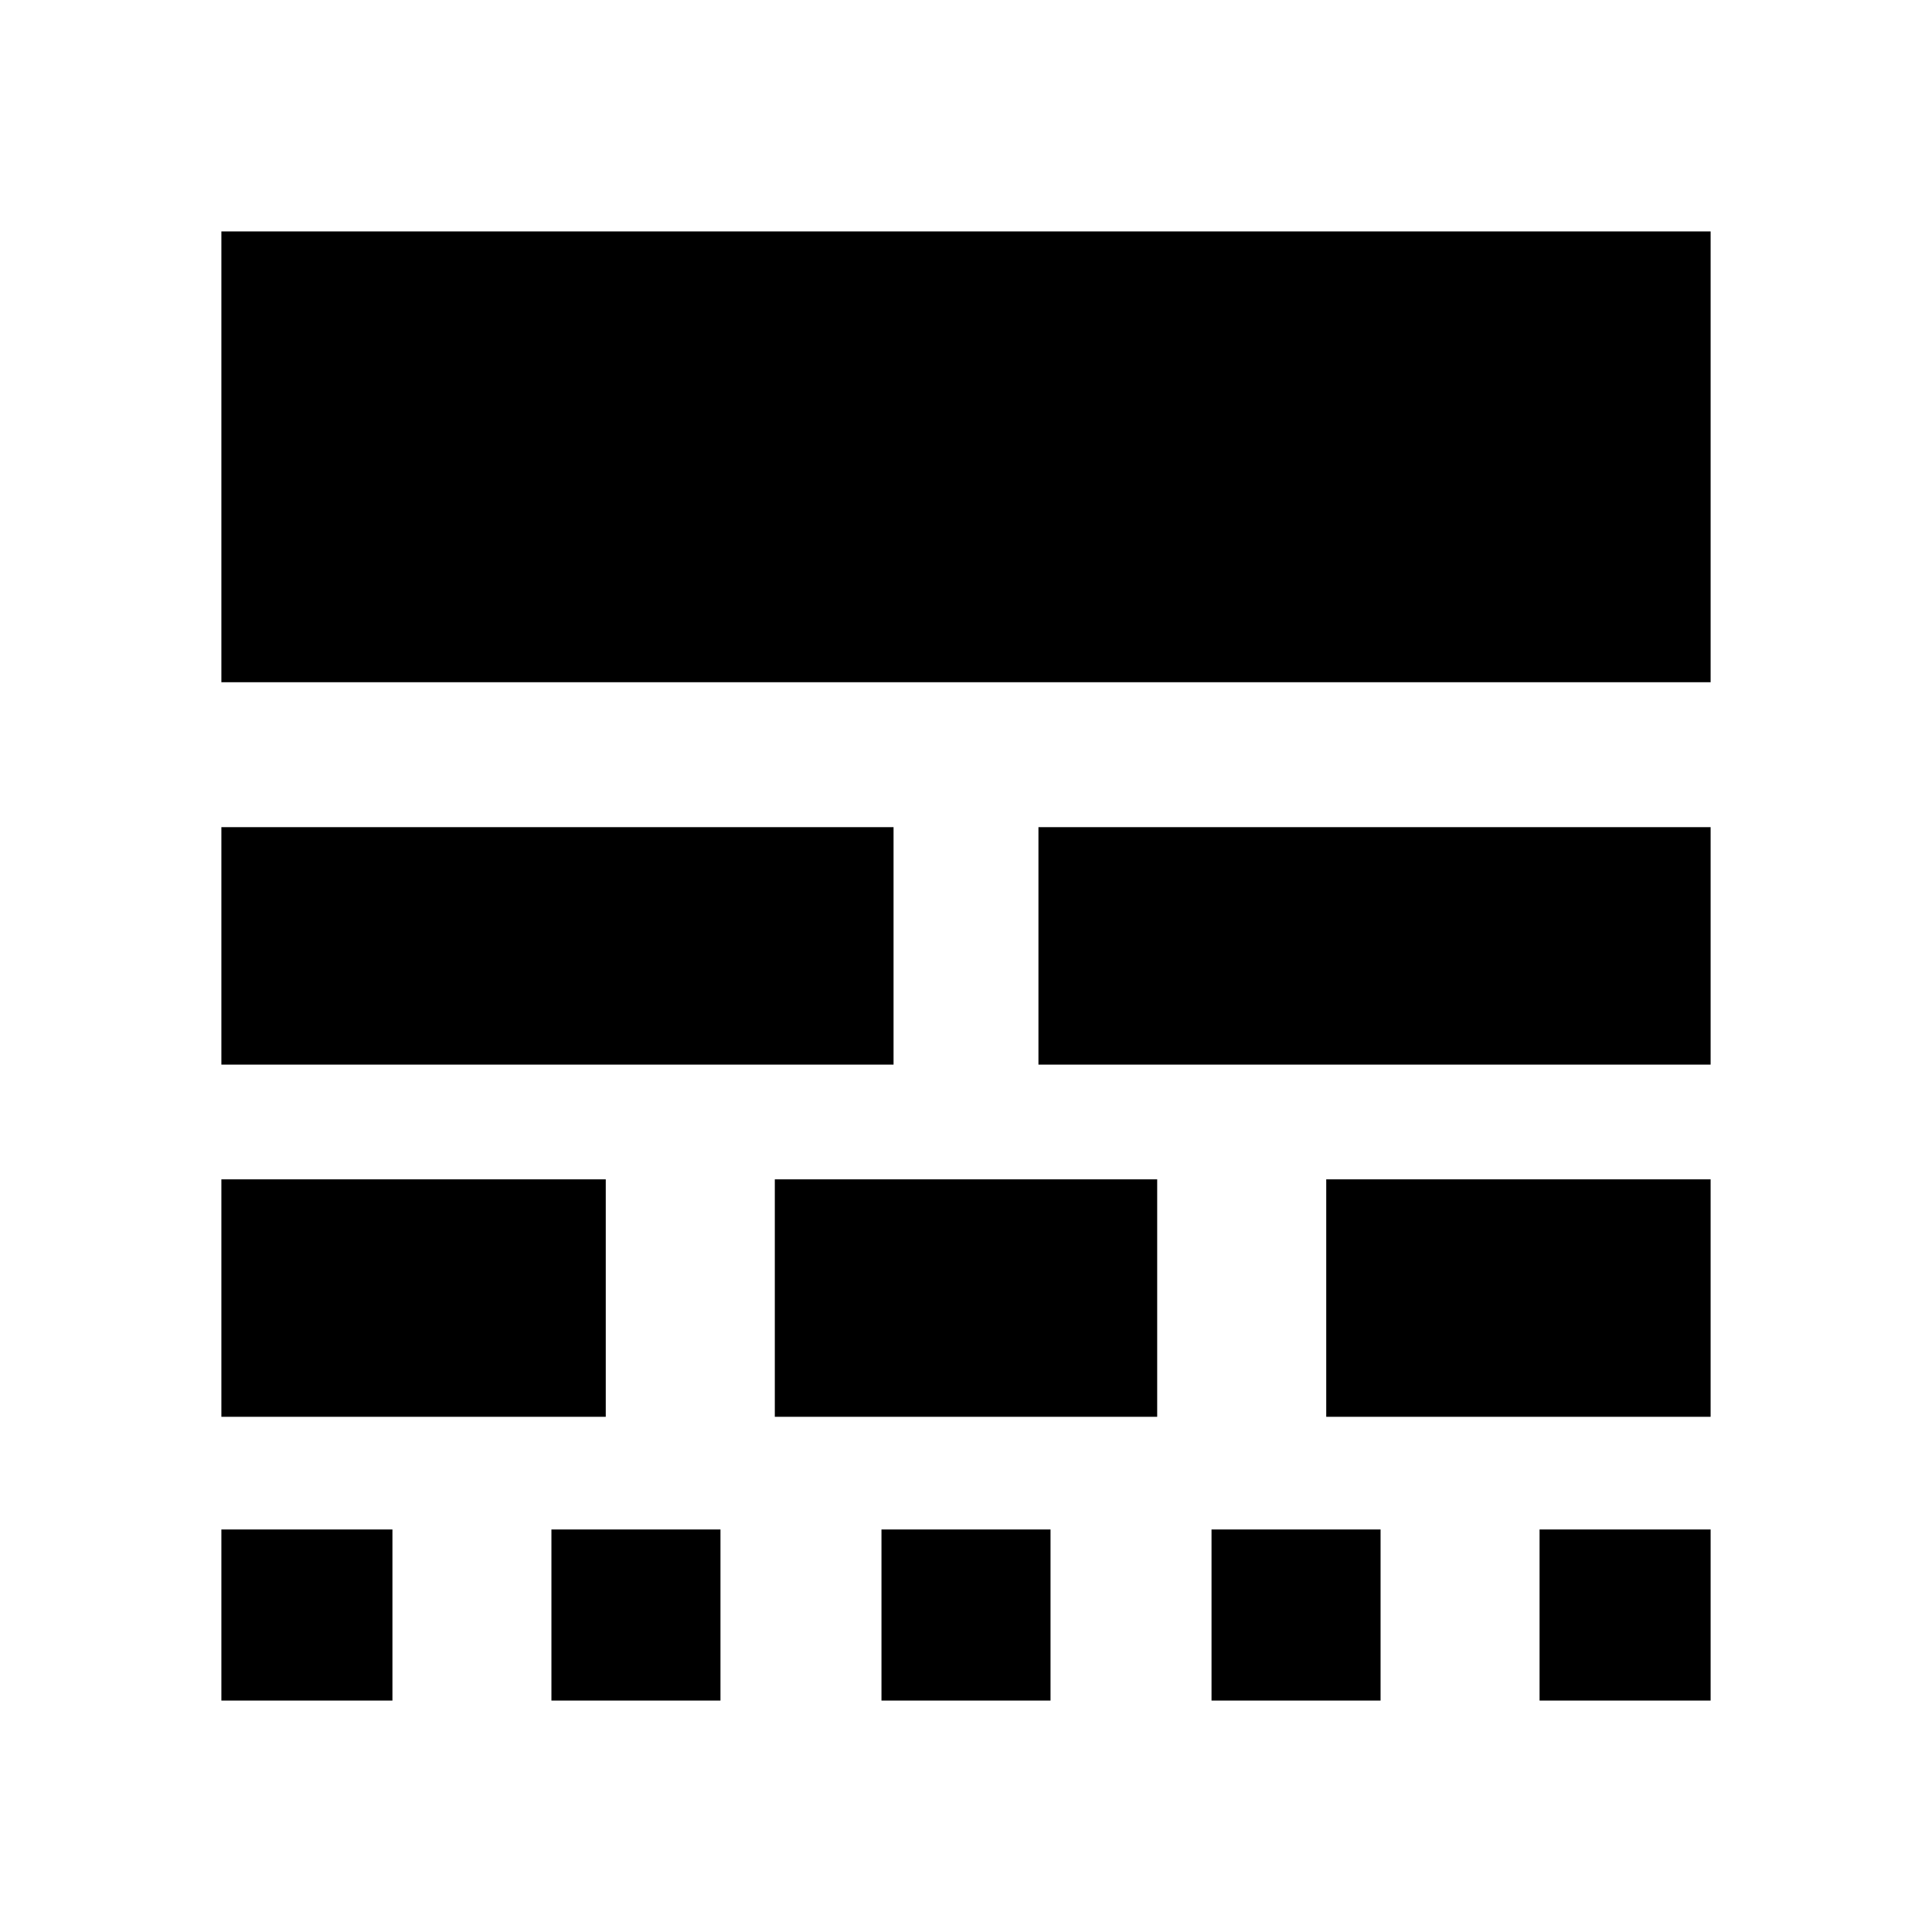 <svg xmlns="http://www.w3.org/2000/svg" height="20" viewBox="0 -960 960 960" width="20"><path d="M110-115v-85h85v85h-85Zm0-141v-118h191v118H110Zm0-175v-118h334v118H110Zm0-190v-224h740v224H110Zm164 506v-85h84v85h-84Zm111-141v-118h190v118H385Zm53 141v-85h84v85h-84Zm78-316v-118h334v118H516Zm86 316v-85h84v85h-84Zm57-141v-118h191v118H659Zm106 141v-85h85v85h-85Z"/></svg>